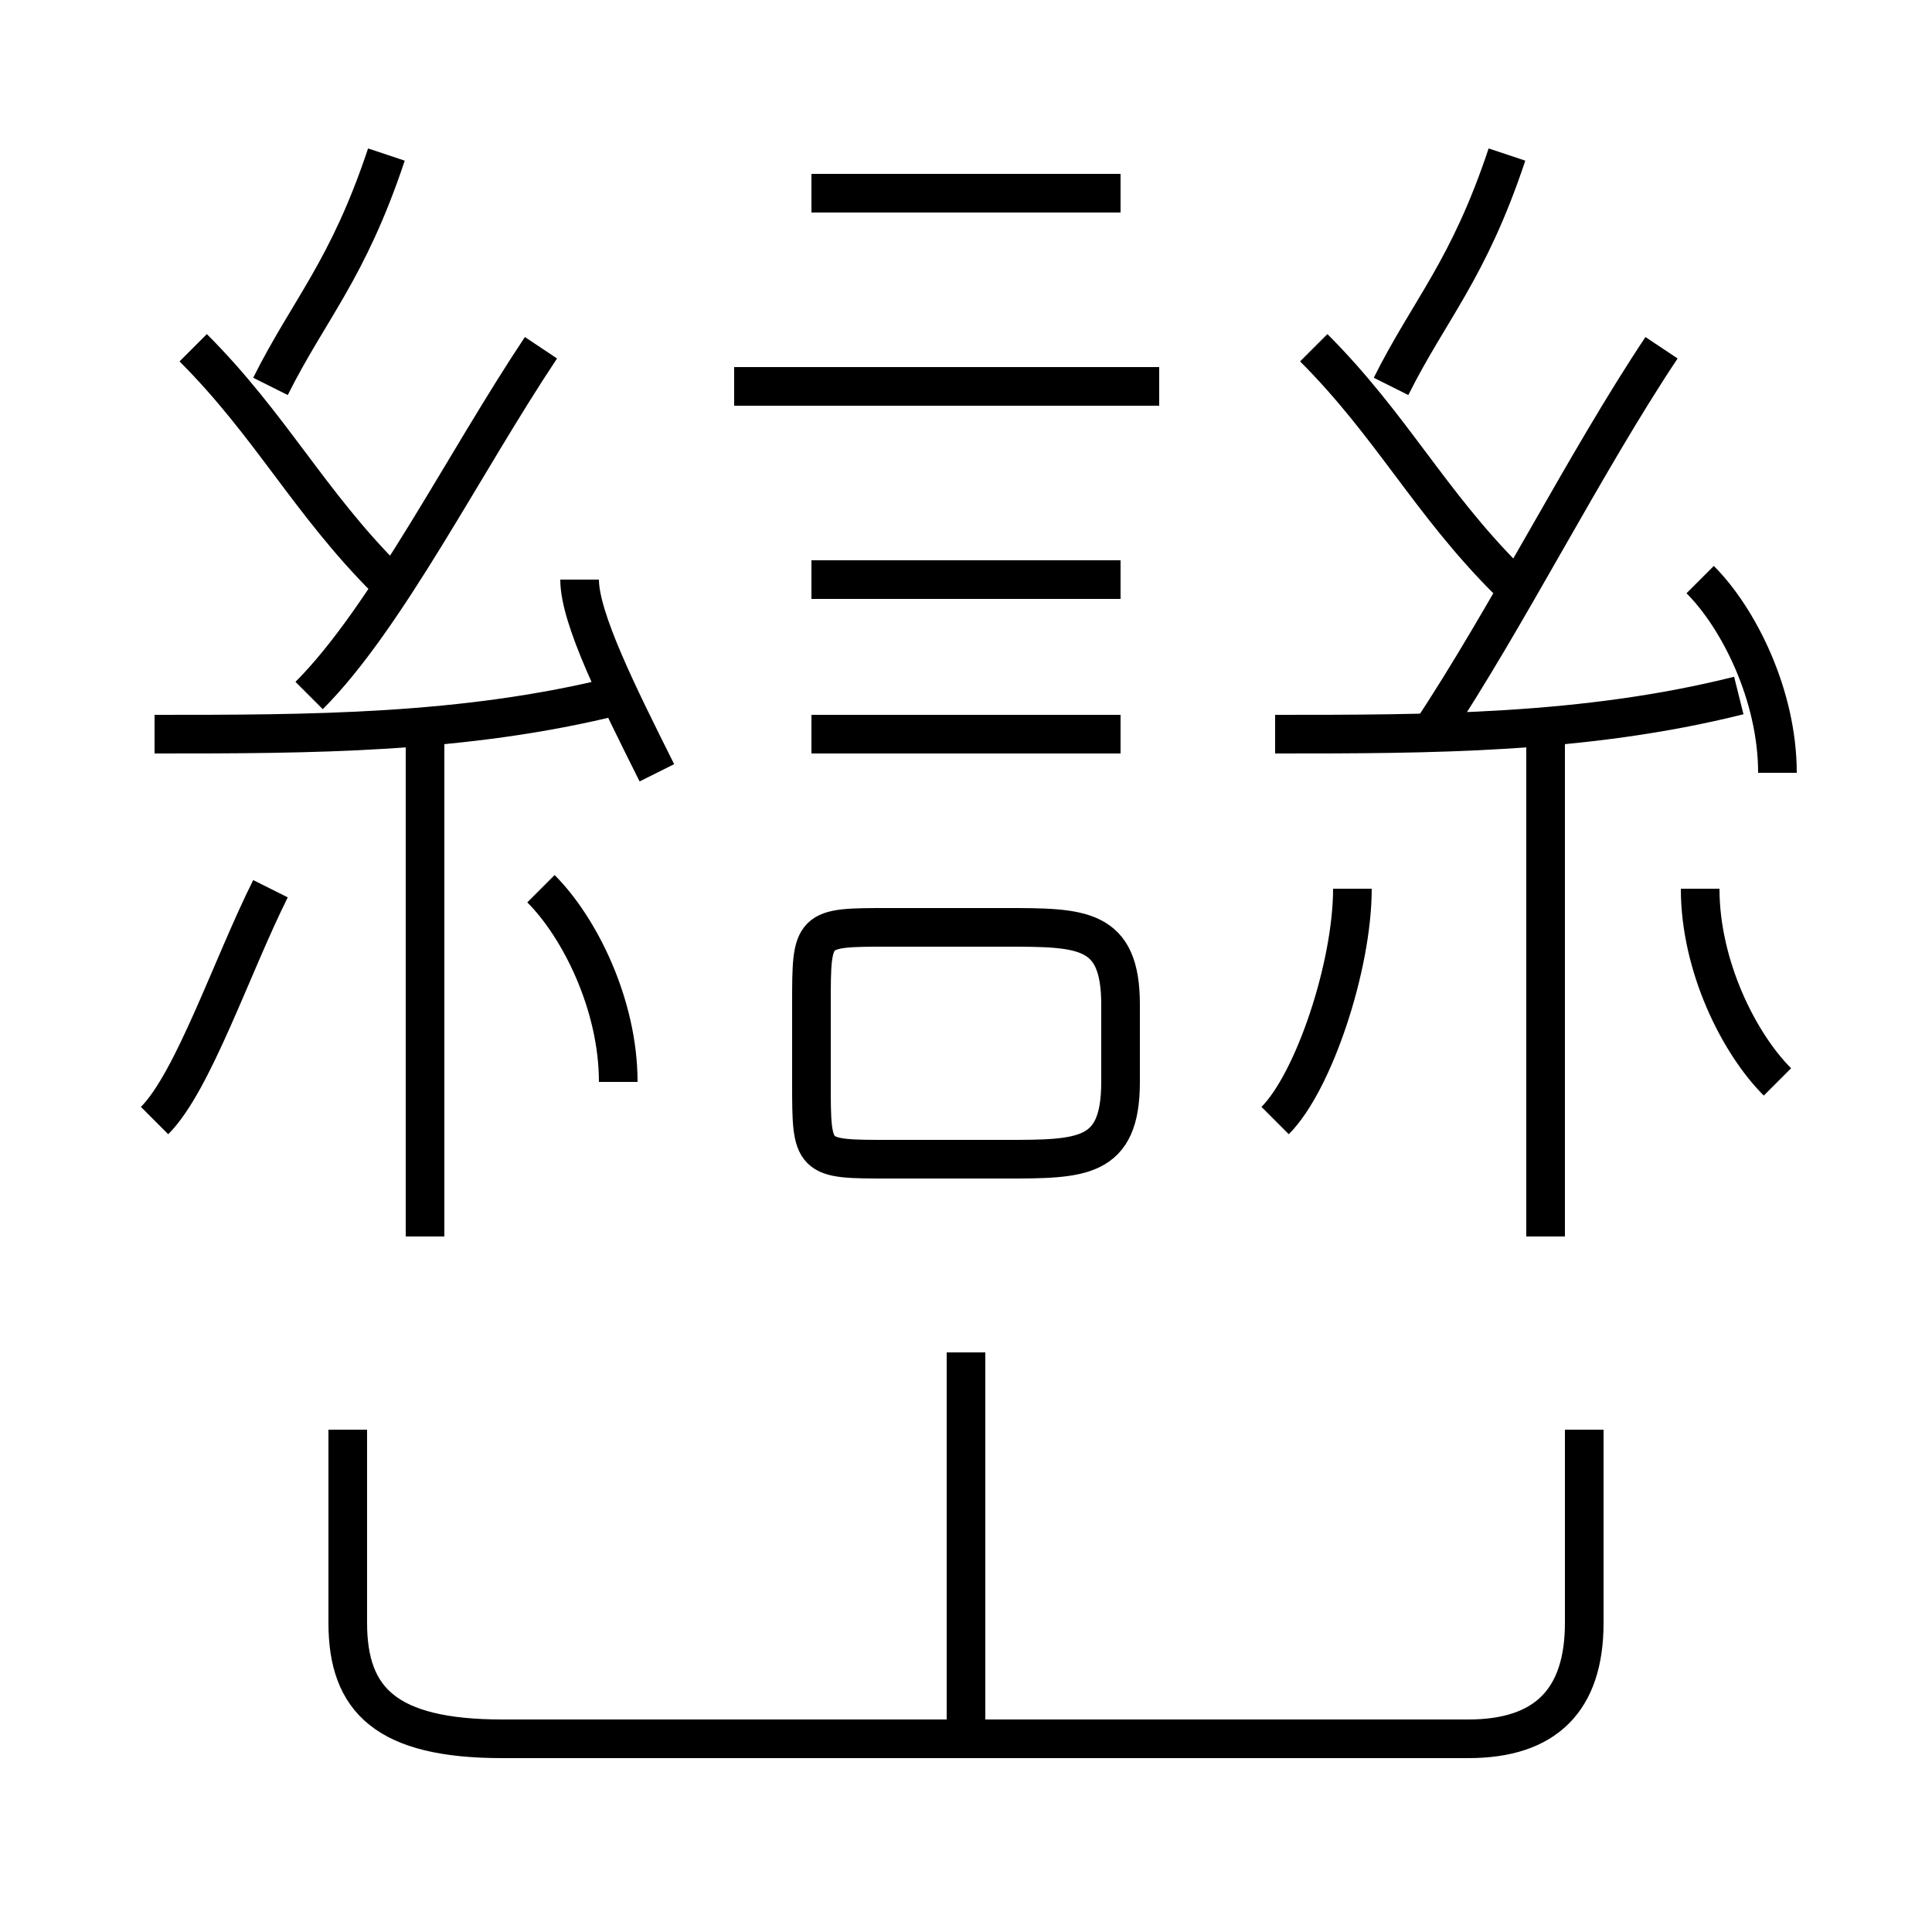 <?xml version='1.0' encoding='utf8'?>
<svg viewBox="0.0 -6.0 50.0 50.0" version="1.1" xmlns="http://www.w3.org/2000/svg">
<rect x="0.0" y="-6.0" width="50.0" height="50.0" fill="#808080" stroke="none"/>
<rect x="-1000" y="-1000" width="2000" height="2000" stroke="white" fill="white"/>
<g style="fill:white;stroke:#000000;  stroke-width:1">
<path d="M 9 -7 L 9 -2 C 9 0 10 1 13 1 L 38 1 C 40 1 41 0 41 -2 L 41 -7 M 4 -15 C 5 -16 6 -19 7 -21 M 11 -12 L 11 -25 M 25 1 L 25 -9 M 16 -16 C 16 -18 15 -20 14 -21 M 4 -25 C 8 -25 12 -25 16 -26 M 10 -29 C 8 -31 7 -33 5 -35 M 29 -16 L 29 -18 C 29 -20 28 -20 26 -20 L 23 -20 C 21 -20 21 -20 21 -18 L 21 -16 C 21 -14 21 -14 23 -14 L 26 -14 C 28 -14 29 -14 29 -16 Z M 17 -24 C 16 -26 15 -28 15 -29 M 8 -26 C 10 -28 12 -32 14 -35 M 7 -34 C 8 -36 9 -37 10 -40 M 29 -25 L 21 -25 M 33 -15 C 34 -16 35 -19 35 -21 M 29 -29 L 21 -29 M 40 -12 L 40 -25 M 30 -34 L 19 -34 M 46 -16 C 45 -17 44 -19 44 -21 M 29 -39 L 21 -39 M 33 -25 C 37 -25 41 -25 45 -26 M 39 -29 C 37 -31 36 -33 34 -35 M 37 -25 C 39 -28 41 -32 43 -35 M 46 -24 C 46 -26 45 -28 44 -29 M 36 -34 C 37 -36 38 -37 39 -40" transform="translate(0.0 38.0)" />
</g>
</svg>